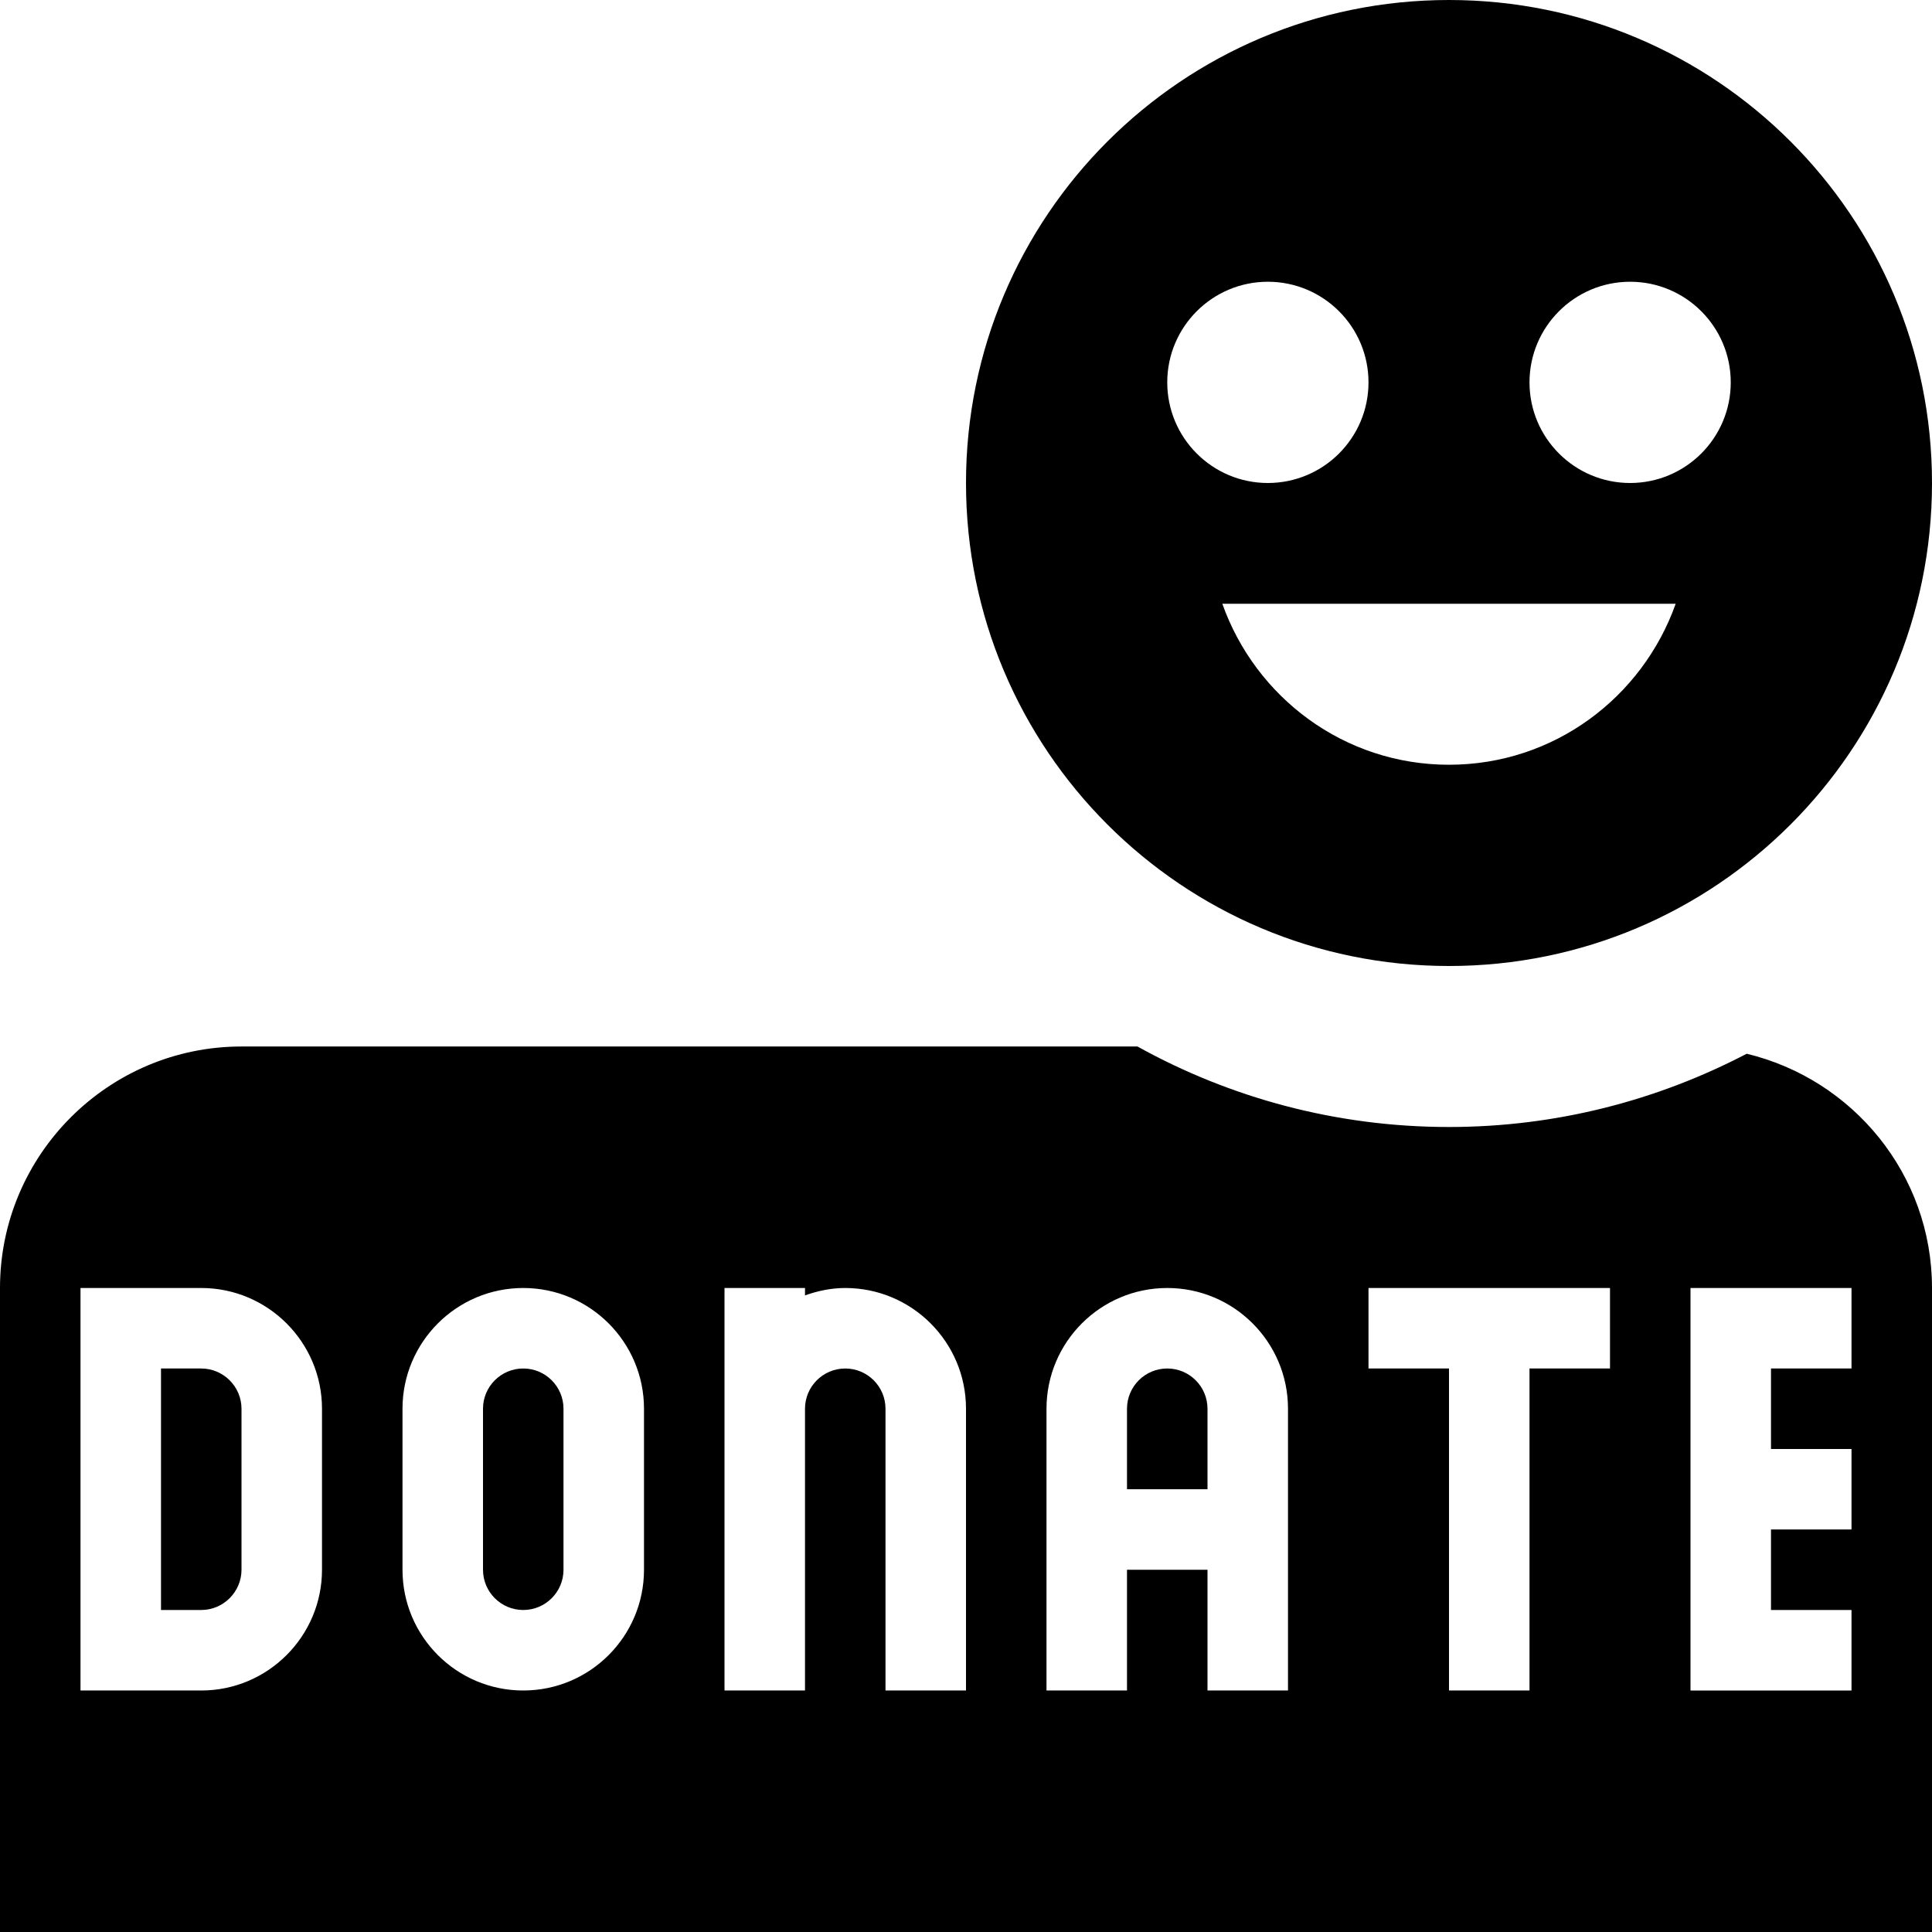 <svg id="Layer_1" viewBox="0 0 24 24" xmlns="http://www.w3.org/2000/svg" data-name="Layer 1"><path d="m18 12c3.314 0 6-2.686 6-6s-2.686-6-6-6-6 2.686-6 6 2.686 6 6 6zm2.25-8.5c.69 0 1.25.56 1.25 1.25s-.56 1.25-1.25 1.25-1.25-.56-1.25-1.25.56-1.25 1.25-1.25zm.566 4c-.413 1.163-1.512 2-2.816 2s-2.403-.837-2.816-2h5.633zm-5.066-4c.69 0 1.25.56 1.25 1.25s-.56 1.25-1.25 1.25-1.25-.56-1.25-1.25.56-1.25 1.25-1.25zm5.948 9.59c-1.107.578-2.363.91-3.698.91-1.404 0-2.723-.364-3.87-1h-11.13c-1.654 0-3 1.346-3 3v8h24v-8c0-1.413-.985-2.594-2.302-2.91zm-17.698 6.41c0 .827-.673 1.5-1.5 1.5h-1.5v-5h1.5c.827 0 1.5.673 1.5 1.5zm4 0c0 .828-.672 1.5-1.5 1.5s-1.5-.672-1.5-1.5v-2c0-.828.672-1.5 1.5-1.5s1.5.672 1.5 1.5zm4 1.5h-1v-3.5c0-.276-.224-.5-.5-.5s-.5.224-.5.5v3.5h-1v-5h1v.092c.157-.056.324-.092.5-.092.828 0 1.5.672 1.5 1.5zm4 0h-1v-1.5h-1v1.5h-1v-3.5c0-.828.672-1.5 1.5-1.5s1.5.672 1.5 1.5zm4-4h-1v4h-1v-4h-1v-1h3zm3 0h-1v1h1v1h-1v1h1v1h-2v-5h2zm-16 .5v2c0 .276-.224.5-.5.5s-.5-.224-.5-.5v-2c0-.276.224-.5.5-.5s.5.224.5.5zm8 0v1h-1v-1c0-.276.224-.5.5-.5s.5.224.5.5zm-12 0v2c0 .275-.225.5-.5.5h-.5v-3h.5c.275 0 .5.225.5.5z"/></svg>